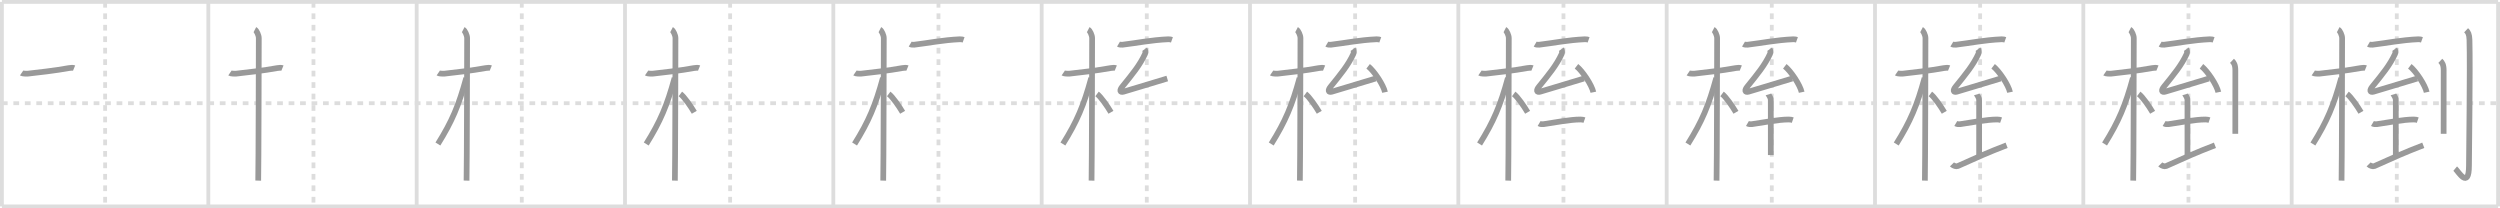 <svg width="1308px" height="109px" viewBox="0 0 1308 109" xmlns="http://www.w3.org/2000/svg" xmlns:xlink="http://www.w3.org/1999/xlink" xml:space="preserve" version="1.1" baseProfile="full">
<line x1="1" y1="1" x2="1307" y2="1" style="stroke:#ddd;stroke-width:2"></line>
<line x1="1" y1="1" x2="1" y2="108" style="stroke:#ddd;stroke-width:2"></line>
<line x1="1" y1="108" x2="1307" y2="108" style="stroke:#ddd;stroke-width:2"></line>
<line x1="1307" y1="1" x2="1307" y2="108" style="stroke:#ddd;stroke-width:2"></line>
<line x1="109" y1="1" x2="109" y2="108" style="stroke:#ddd;stroke-width:2"></line>
<line x1="218" y1="1" x2="218" y2="108" style="stroke:#ddd;stroke-width:2"></line>
<line x1="327" y1="1" x2="327" y2="108" style="stroke:#ddd;stroke-width:2"></line>
<line x1="436" y1="1" x2="436" y2="108" style="stroke:#ddd;stroke-width:2"></line>
<line x1="545" y1="1" x2="545" y2="108" style="stroke:#ddd;stroke-width:2"></line>
<line x1="654" y1="1" x2="654" y2="108" style="stroke:#ddd;stroke-width:2"></line>
<line x1="763" y1="1" x2="763" y2="108" style="stroke:#ddd;stroke-width:2"></line>
<line x1="872" y1="1" x2="872" y2="108" style="stroke:#ddd;stroke-width:2"></line>
<line x1="981" y1="1" x2="981" y2="108" style="stroke:#ddd;stroke-width:2"></line>
<line x1="1090" y1="1" x2="1090" y2="108" style="stroke:#ddd;stroke-width:2"></line>
<line x1="1199" y1="1" x2="1199" y2="108" style="stroke:#ddd;stroke-width:2"></line>
<line x1="1" y1="54" x2="1307" y2="54" style="stroke:#ddd;stroke-width:2;stroke-dasharray:3 3"></line>
<line x1="55" y1="1" x2="55" y2="108" style="stroke:#ddd;stroke-width:2;stroke-dasharray:3 3"></line>
<line x1="164" y1="1" x2="164" y2="108" style="stroke:#ddd;stroke-width:2;stroke-dasharray:3 3"></line>
<line x1="273" y1="1" x2="273" y2="108" style="stroke:#ddd;stroke-width:2;stroke-dasharray:3 3"></line>
<line x1="382" y1="1" x2="382" y2="108" style="stroke:#ddd;stroke-width:2;stroke-dasharray:3 3"></line>
<line x1="491" y1="1" x2="491" y2="108" style="stroke:#ddd;stroke-width:2;stroke-dasharray:3 3"></line>
<line x1="600" y1="1" x2="600" y2="108" style="stroke:#ddd;stroke-width:2;stroke-dasharray:3 3"></line>
<line x1="709" y1="1" x2="709" y2="108" style="stroke:#ddd;stroke-width:2;stroke-dasharray:3 3"></line>
<line x1="818" y1="1" x2="818" y2="108" style="stroke:#ddd;stroke-width:2;stroke-dasharray:3 3"></line>
<line x1="927" y1="1" x2="927" y2="108" style="stroke:#ddd;stroke-width:2;stroke-dasharray:3 3"></line>
<line x1="1036" y1="1" x2="1036" y2="108" style="stroke:#ddd;stroke-width:2;stroke-dasharray:3 3"></line>
<line x1="1145" y1="1" x2="1145" y2="108" style="stroke:#ddd;stroke-width:2;stroke-dasharray:3 3"></line>
<line x1="1254" y1="1" x2="1254" y2="108" style="stroke:#ddd;stroke-width:2;stroke-dasharray:3 3"></line>
<path d="M11.28,38.22c0.35,0.24,2.39,0.41,3.31,0.31c3.94-0.41,15.12-1.71,21.45-2.91c0.92-0.17,2.15-0.24,2.73,0" style="fill:none;stroke:#999;stroke-width:3"></path>

<path d="M120.28,38.22c0.35,0.24,2.39,0.41,3.31,0.31c3.94-0.41,15.12-1.71,21.45-2.91c0.92-0.17,2.15-0.24,2.73,0" style="fill:none;stroke:#999;stroke-width:3"></path>
<path d="M133.36,15.5c0.91,0.47,2.04,3,2.04,4.42c0,0.95-0.12,68.75-0.3,74.58" style="fill:none;stroke:#999;stroke-width:3"></path>

<path d="M229.28,38.22c0.35,0.24,2.39,0.41,3.31,0.31c3.94-0.41,15.12-1.71,21.45-2.91c0.92-0.17,2.15-0.24,2.73,0" style="fill:none;stroke:#999;stroke-width:3"></path>
<path d="M242.36,15.5c0.91,0.47,2.04,3,2.04,4.42c0,0.95-0.12,68.75-0.3,74.58" style="fill:none;stroke:#999;stroke-width:3"></path>
<path d="M243.94,40.78C240.0,55.25,236.5,63.5,229.11,75.34" style="fill:none;stroke:#999;stroke-width:3"></path>

<path d="M338.28,38.22c0.35,0.24,2.39,0.41,3.31,0.31c3.94-0.41,15.12-1.71,21.45-2.91c0.92-0.17,2.15-0.24,2.73,0" style="fill:none;stroke:#999;stroke-width:3"></path>
<path d="M351.36,15.5c0.91,0.47,2.04,3,2.04,4.42c0,0.95-0.12,68.75-0.3,74.58" style="fill:none;stroke:#999;stroke-width:3"></path>
<path d="M352.94,40.78C349.0,55.25,345.5,63.5,338.11,75.34" style="fill:none;stroke:#999;stroke-width:3"></path>
<path d="M355.97,49.15c2.09,1.55,5.52,6.59,7.28,9.6" style="fill:none;stroke:#999;stroke-width:3"></path>

<path d="M447.28,38.22c0.35,0.24,2.39,0.41,3.31,0.31c3.94-0.41,15.12-1.71,21.45-2.91c0.92-0.17,2.15-0.24,2.73,0" style="fill:none;stroke:#999;stroke-width:3"></path>
<path d="M460.36,15.5c0.91,0.47,2.04,3,2.04,4.42c0,0.95-0.12,68.75-0.3,74.58" style="fill:none;stroke:#999;stroke-width:3"></path>
<path d="M461.94,40.78C458.0,55.25,454.5,63.5,447.11,75.34" style="fill:none;stroke:#999;stroke-width:3"></path>
<path d="M464.97,49.15c2.09,1.55,5.52,6.59,7.28,9.6" style="fill:none;stroke:#999;stroke-width:3"></path>
<path d="M476.2,23.08c0.54,0.32,1.54,0.38,2.08,0.32c7.45-0.87,14.89-2.46,23.97-2.86c0.9-0.04,1.45,0.15,1.9,0.31" style="fill:none;stroke:#999;stroke-width:3"></path>

<path d="M556.28,38.22c0.35,0.24,2.39,0.41,3.31,0.31c3.94-0.41,15.12-1.71,21.45-2.91c0.92-0.17,2.15-0.24,2.73,0" style="fill:none;stroke:#999;stroke-width:3"></path>
<path d="M569.36,15.5c0.91,0.47,2.04,3,2.04,4.42c0,0.95-0.12,68.75-0.3,74.58" style="fill:none;stroke:#999;stroke-width:3"></path>
<path d="M570.94,40.78C567.0,55.25,563.5,63.5,556.11,75.34" style="fill:none;stroke:#999;stroke-width:3"></path>
<path d="M573.97,49.15c2.09,1.55,5.52,6.59,7.28,9.6" style="fill:none;stroke:#999;stroke-width:3"></path>
<path d="M585.2,23.08c0.54,0.32,1.54,0.38,2.08,0.32c7.45-0.87,14.89-2.46,23.97-2.86c0.9-0.04,1.45,0.15,1.9,0.31" style="fill:none;stroke:#999;stroke-width:3"></path>
<path d="M598.94,25.72c0.32,0.45,0.43,1.86,0.19,2.38c-2.79,6.06-6.63,10.65-11.99,17.28c-1.42,1.75-1.33,3.15,0.67,2.6c4.66-1.3,15.56-4.76,22.9-6.9" style="fill:none;stroke:#999;stroke-width:3"></path>

<path d="M665.28,38.22c0.35,0.24,2.39,0.41,3.31,0.31c3.94-0.41,15.12-1.71,21.45-2.91c0.92-0.17,2.15-0.24,2.73,0" style="fill:none;stroke:#999;stroke-width:3"></path>
<path d="M678.36,15.5c0.91,0.47,2.04,3,2.04,4.42c0,0.95-0.12,68.75-0.3,74.58" style="fill:none;stroke:#999;stroke-width:3"></path>
<path d="M679.94,40.78C676.0,55.25,672.5,63.5,665.11,75.34" style="fill:none;stroke:#999;stroke-width:3"></path>
<path d="M682.97,49.15c2.09,1.55,5.52,6.59,7.28,9.6" style="fill:none;stroke:#999;stroke-width:3"></path>
<path d="M694.2,23.08c0.54,0.32,1.54,0.38,2.08,0.32c7.45-0.87,14.89-2.46,23.97-2.86c0.9-0.04,1.45,0.15,1.9,0.31" style="fill:none;stroke:#999;stroke-width:3"></path>
<path d="M707.94,25.72c0.32,0.45,0.43,1.86,0.19,2.38c-2.79,6.06-6.63,10.65-11.99,17.28c-1.42,1.75-1.33,3.15,0.67,2.6c4.66-1.3,15.56-4.76,22.9-6.9" style="fill:none;stroke:#999;stroke-width:3"></path>
<path d="M715.81,34.69c3.12,2.39,8.05,9.84,8.83,13.57" style="fill:none;stroke:#999;stroke-width:3"></path>

<path d="M774.28,38.22c0.35,0.24,2.39,0.41,3.31,0.31c3.94-0.41,15.12-1.71,21.45-2.91c0.92-0.17,2.15-0.24,2.73,0" style="fill:none;stroke:#999;stroke-width:3"></path>
<path d="M787.36,15.5c0.91,0.47,2.04,3,2.04,4.42c0,0.95-0.12,68.75-0.3,74.58" style="fill:none;stroke:#999;stroke-width:3"></path>
<path d="M788.94,40.78C785.0,55.25,781.5,63.5,774.11,75.34" style="fill:none;stroke:#999;stroke-width:3"></path>
<path d="M791.97,49.15c2.09,1.55,5.52,6.59,7.28,9.6" style="fill:none;stroke:#999;stroke-width:3"></path>
<path d="M803.2,23.08c0.54,0.32,1.54,0.38,2.08,0.32c7.45-0.87,14.89-2.46,23.97-2.86c0.9-0.04,1.45,0.15,1.9,0.31" style="fill:none;stroke:#999;stroke-width:3"></path>
<path d="M816.94,25.72c0.32,0.45,0.43,1.86,0.19,2.38c-2.79,6.06-6.63,10.65-11.99,17.28c-1.42,1.75-1.33,3.15,0.67,2.6c4.66-1.3,15.56-4.76,22.9-6.9" style="fill:none;stroke:#999;stroke-width:3"></path>
<path d="M824.81,34.69c3.12,2.39,8.05,9.84,8.83,13.57" style="fill:none;stroke:#999;stroke-width:3"></path>
<path d="M805.26,64.62c0.59,0.35,1.68,0.44,2.26,0.35c6.09-0.87,13.83-2.45,19.37-2.45c0.98,0,1.58,0.17,2.07,0.34" style="fill:none;stroke:#999;stroke-width:3"></path>

<path d="M883.28,38.22c0.35,0.24,2.39,0.41,3.31,0.31c3.94-0.41,15.12-1.71,21.45-2.91c0.92-0.17,2.15-0.24,2.73,0" style="fill:none;stroke:#999;stroke-width:3"></path>
<path d="M896.36,15.5c0.91,0.47,2.04,3,2.04,4.42c0,0.95-0.12,68.75-0.3,74.58" style="fill:none;stroke:#999;stroke-width:3"></path>
<path d="M897.94,40.78C894.0,55.25,890.5,63.5,883.11,75.34" style="fill:none;stroke:#999;stroke-width:3"></path>
<path d="M900.97,49.15c2.09,1.55,5.52,6.59,7.28,9.6" style="fill:none;stroke:#999;stroke-width:3"></path>
<path d="M912.2,23.08c0.54,0.32,1.54,0.38,2.08,0.32c7.45-0.87,14.89-2.46,23.97-2.86c0.9-0.04,1.45,0.15,1.9,0.31" style="fill:none;stroke:#999;stroke-width:3"></path>
<path d="M925.94,25.72c0.32,0.45,0.43,1.86,0.19,2.38c-2.79,6.06-6.63,10.65-11.99,17.28c-1.42,1.75-1.33,3.15,0.67,2.6c4.66-1.3,15.56-4.76,22.9-6.9" style="fill:none;stroke:#999;stroke-width:3"></path>
<path d="M933.81,34.69c3.12,2.39,8.05,9.84,8.83,13.57" style="fill:none;stroke:#999;stroke-width:3"></path>
<path d="M914.26,64.62c0.59,0.35,1.68,0.44,2.26,0.35c6.09-0.87,13.83-2.45,19.37-2.45c0.98,0,1.58,0.17,2.07,0.34" style="fill:none;stroke:#999;stroke-width:3"></path>
<path d="M925.23,49.42c0.08,0.27,1.25,1.39,1.25,3.08c0,5.64,0,25.85,0,28.62" style="fill:none;stroke:#999;stroke-width:3"></path>

<path d="M992.28,38.22c0.35,0.24,2.39,0.41,3.31,0.31c3.94-0.41,15.12-1.71,21.45-2.91c0.92-0.17,2.15-0.24,2.73,0" style="fill:none;stroke:#999;stroke-width:3"></path>
<path d="M1005.36,15.5c0.91,0.47,2.04,3,2.04,4.42c0,0.95-0.12,68.75-0.3,74.58" style="fill:none;stroke:#999;stroke-width:3"></path>
<path d="M1006.94,40.78C1003.0,55.25,999.5,63.5,992.11,75.34" style="fill:none;stroke:#999;stroke-width:3"></path>
<path d="M1009.97,49.15c2.09,1.55,5.52,6.59,7.28,9.6" style="fill:none;stroke:#999;stroke-width:3"></path>
<path d="M1021.2,23.08c0.54,0.32,1.54,0.38,2.08,0.32c7.45-0.87,14.89-2.46,23.97-2.86c0.9-0.04,1.45,0.15,1.9,0.31" style="fill:none;stroke:#999;stroke-width:3"></path>
<path d="M1034.94,25.72c0.32,0.45,0.43,1.86,0.19,2.38c-2.79,6.06-6.63,10.65-11.99,17.28c-1.42,1.75-1.33,3.15,0.67,2.6c4.66-1.3,15.56-4.76,22.9-6.9" style="fill:none;stroke:#999;stroke-width:3"></path>
<path d="M1042.81,34.69c3.12,2.39,8.05,9.84,8.83,13.57" style="fill:none;stroke:#999;stroke-width:3"></path>
<path d="M1023.26,64.62c0.59,0.35,1.68,0.44,2.26,0.35c6.09-0.87,13.83-2.45,19.37-2.45c0.98,0,1.58,0.17,2.07,0.34" style="fill:none;stroke:#999;stroke-width:3"></path>
<path d="M1034.23,49.42c0.08,0.27,1.25,1.39,1.25,3.08c0,5.64,0,25.85,0,28.62" style="fill:none;stroke:#999;stroke-width:3"></path>
<path d="M1021.27,86.01c0.76,0.78,2.34,1.19,2.96,0.91c10.65-4.79,15.29-6.91,25.63-10.91" style="fill:none;stroke:#999;stroke-width:3"></path>

<path d="M1101.28,38.22c0.35,0.24,2.39,0.41,3.31,0.31c3.94-0.41,15.12-1.71,21.45-2.91c0.92-0.17,2.15-0.24,2.73,0" style="fill:none;stroke:#999;stroke-width:3"></path>
<path d="M1114.36,15.5c0.91,0.47,2.04,3,2.04,4.42c0,0.95-0.12,68.75-0.3,74.58" style="fill:none;stroke:#999;stroke-width:3"></path>
<path d="M1115.94,40.78C1112.0,55.25,1108.5,63.5,1101.11,75.34" style="fill:none;stroke:#999;stroke-width:3"></path>
<path d="M1118.97,49.15c2.09,1.55,5.52,6.59,7.28,9.6" style="fill:none;stroke:#999;stroke-width:3"></path>
<path d="M1130.2,23.08c0.54,0.32,1.54,0.38,2.08,0.32c7.45-0.87,14.89-2.46,23.97-2.86c0.9-0.04,1.45,0.15,1.9,0.31" style="fill:none;stroke:#999;stroke-width:3"></path>
<path d="M1143.94,25.72c0.32,0.45,0.43,1.86,0.19,2.38c-2.79,6.06-6.63,10.65-11.99,17.28c-1.42,1.75-1.33,3.15,0.67,2.6c4.66-1.3,15.56-4.76,22.9-6.9" style="fill:none;stroke:#999;stroke-width:3"></path>
<path d="M1151.81,34.69c3.12,2.39,8.05,9.84,8.83,13.57" style="fill:none;stroke:#999;stroke-width:3"></path>
<path d="M1132.26,64.62c0.59,0.35,1.68,0.44,2.26,0.35c6.09-0.87,13.83-2.45,19.37-2.45c0.98,0,1.58,0.17,2.07,0.34" style="fill:none;stroke:#999;stroke-width:3"></path>
<path d="M1143.23,49.42c0.08,0.27,1.25,1.39,1.25,3.08c0,5.64,0,25.85,0,28.62" style="fill:none;stroke:#999;stroke-width:3"></path>
<path d="M1130.27,86.01c0.76,0.78,2.34,1.19,2.96,0.91c10.65-4.79,15.29-6.91,25.63-10.91" style="fill:none;stroke:#999;stroke-width:3"></path>
<path d="M1167.77,31.83c0.98,0.92,1.76,1.99,1.76,5.02c0,14.9-0.02,28.19-0.02,33.15" style="fill:none;stroke:#999;stroke-width:3"></path>

<path d="M1210.28,38.22c0.35,0.24,2.39,0.41,3.31,0.31c3.94-0.41,15.12-1.71,21.45-2.91c0.92-0.17,2.15-0.24,2.73,0" style="fill:none;stroke:#999;stroke-width:3"></path>
<path d="M1223.36,15.5c0.91,0.47,2.04,3,2.04,4.42c0,0.95-0.12,68.75-0.3,74.58" style="fill:none;stroke:#999;stroke-width:3"></path>
<path d="M1224.94,40.78C1221.0,55.25,1217.5,63.5,1210.11,75.34" style="fill:none;stroke:#999;stroke-width:3"></path>
<path d="M1227.97,49.15c2.09,1.55,5.52,6.59,7.28,9.6" style="fill:none;stroke:#999;stroke-width:3"></path>
<path d="M1239.2,23.08c0.54,0.32,1.54,0.38,2.08,0.32c7.45-0.87,14.89-2.46,23.97-2.86c0.9-0.04,1.45,0.15,1.9,0.31" style="fill:none;stroke:#999;stroke-width:3"></path>
<path d="M1252.94,25.72c0.32,0.45,0.43,1.86,0.19,2.38c-2.79,6.06-6.63,10.65-11.99,17.28c-1.42,1.75-1.33,3.15,0.67,2.6c4.66-1.3,15.56-4.76,22.9-6.9" style="fill:none;stroke:#999;stroke-width:3"></path>
<path d="M1260.81,34.69c3.12,2.39,8.05,9.84,8.83,13.57" style="fill:none;stroke:#999;stroke-width:3"></path>
<path d="M1241.26,64.62c0.59,0.35,1.68,0.44,2.26,0.35c6.09-0.87,13.83-2.45,19.37-2.45c0.98,0,1.58,0.17,2.07,0.34" style="fill:none;stroke:#999;stroke-width:3"></path>
<path d="M1252.23,49.42c0.08,0.27,1.25,1.39,1.25,3.08c0,5.64,0,25.85,0,28.62" style="fill:none;stroke:#999;stroke-width:3"></path>
<path d="M1239.27,86.01c0.76,0.78,2.34,1.19,2.96,0.91c10.65-4.79,15.29-6.91,25.63-10.91" style="fill:none;stroke:#999;stroke-width:3"></path>
<path d="M1276.77,31.83c0.98,0.92,1.76,1.99,1.76,5.02c0,14.9-0.02,28.19-0.02,33.15" style="fill:none;stroke:#999;stroke-width:3"></path>
<path d="M1290.27,15.83c0.98,0.92,1.67,1.99,1.76,5.02c0.4,14.55-0.26,60.66-0.26,65.62c0,13.14-5.71,3-7.21,1.75" style="fill:none;stroke:#999;stroke-width:3"></path>

</svg>